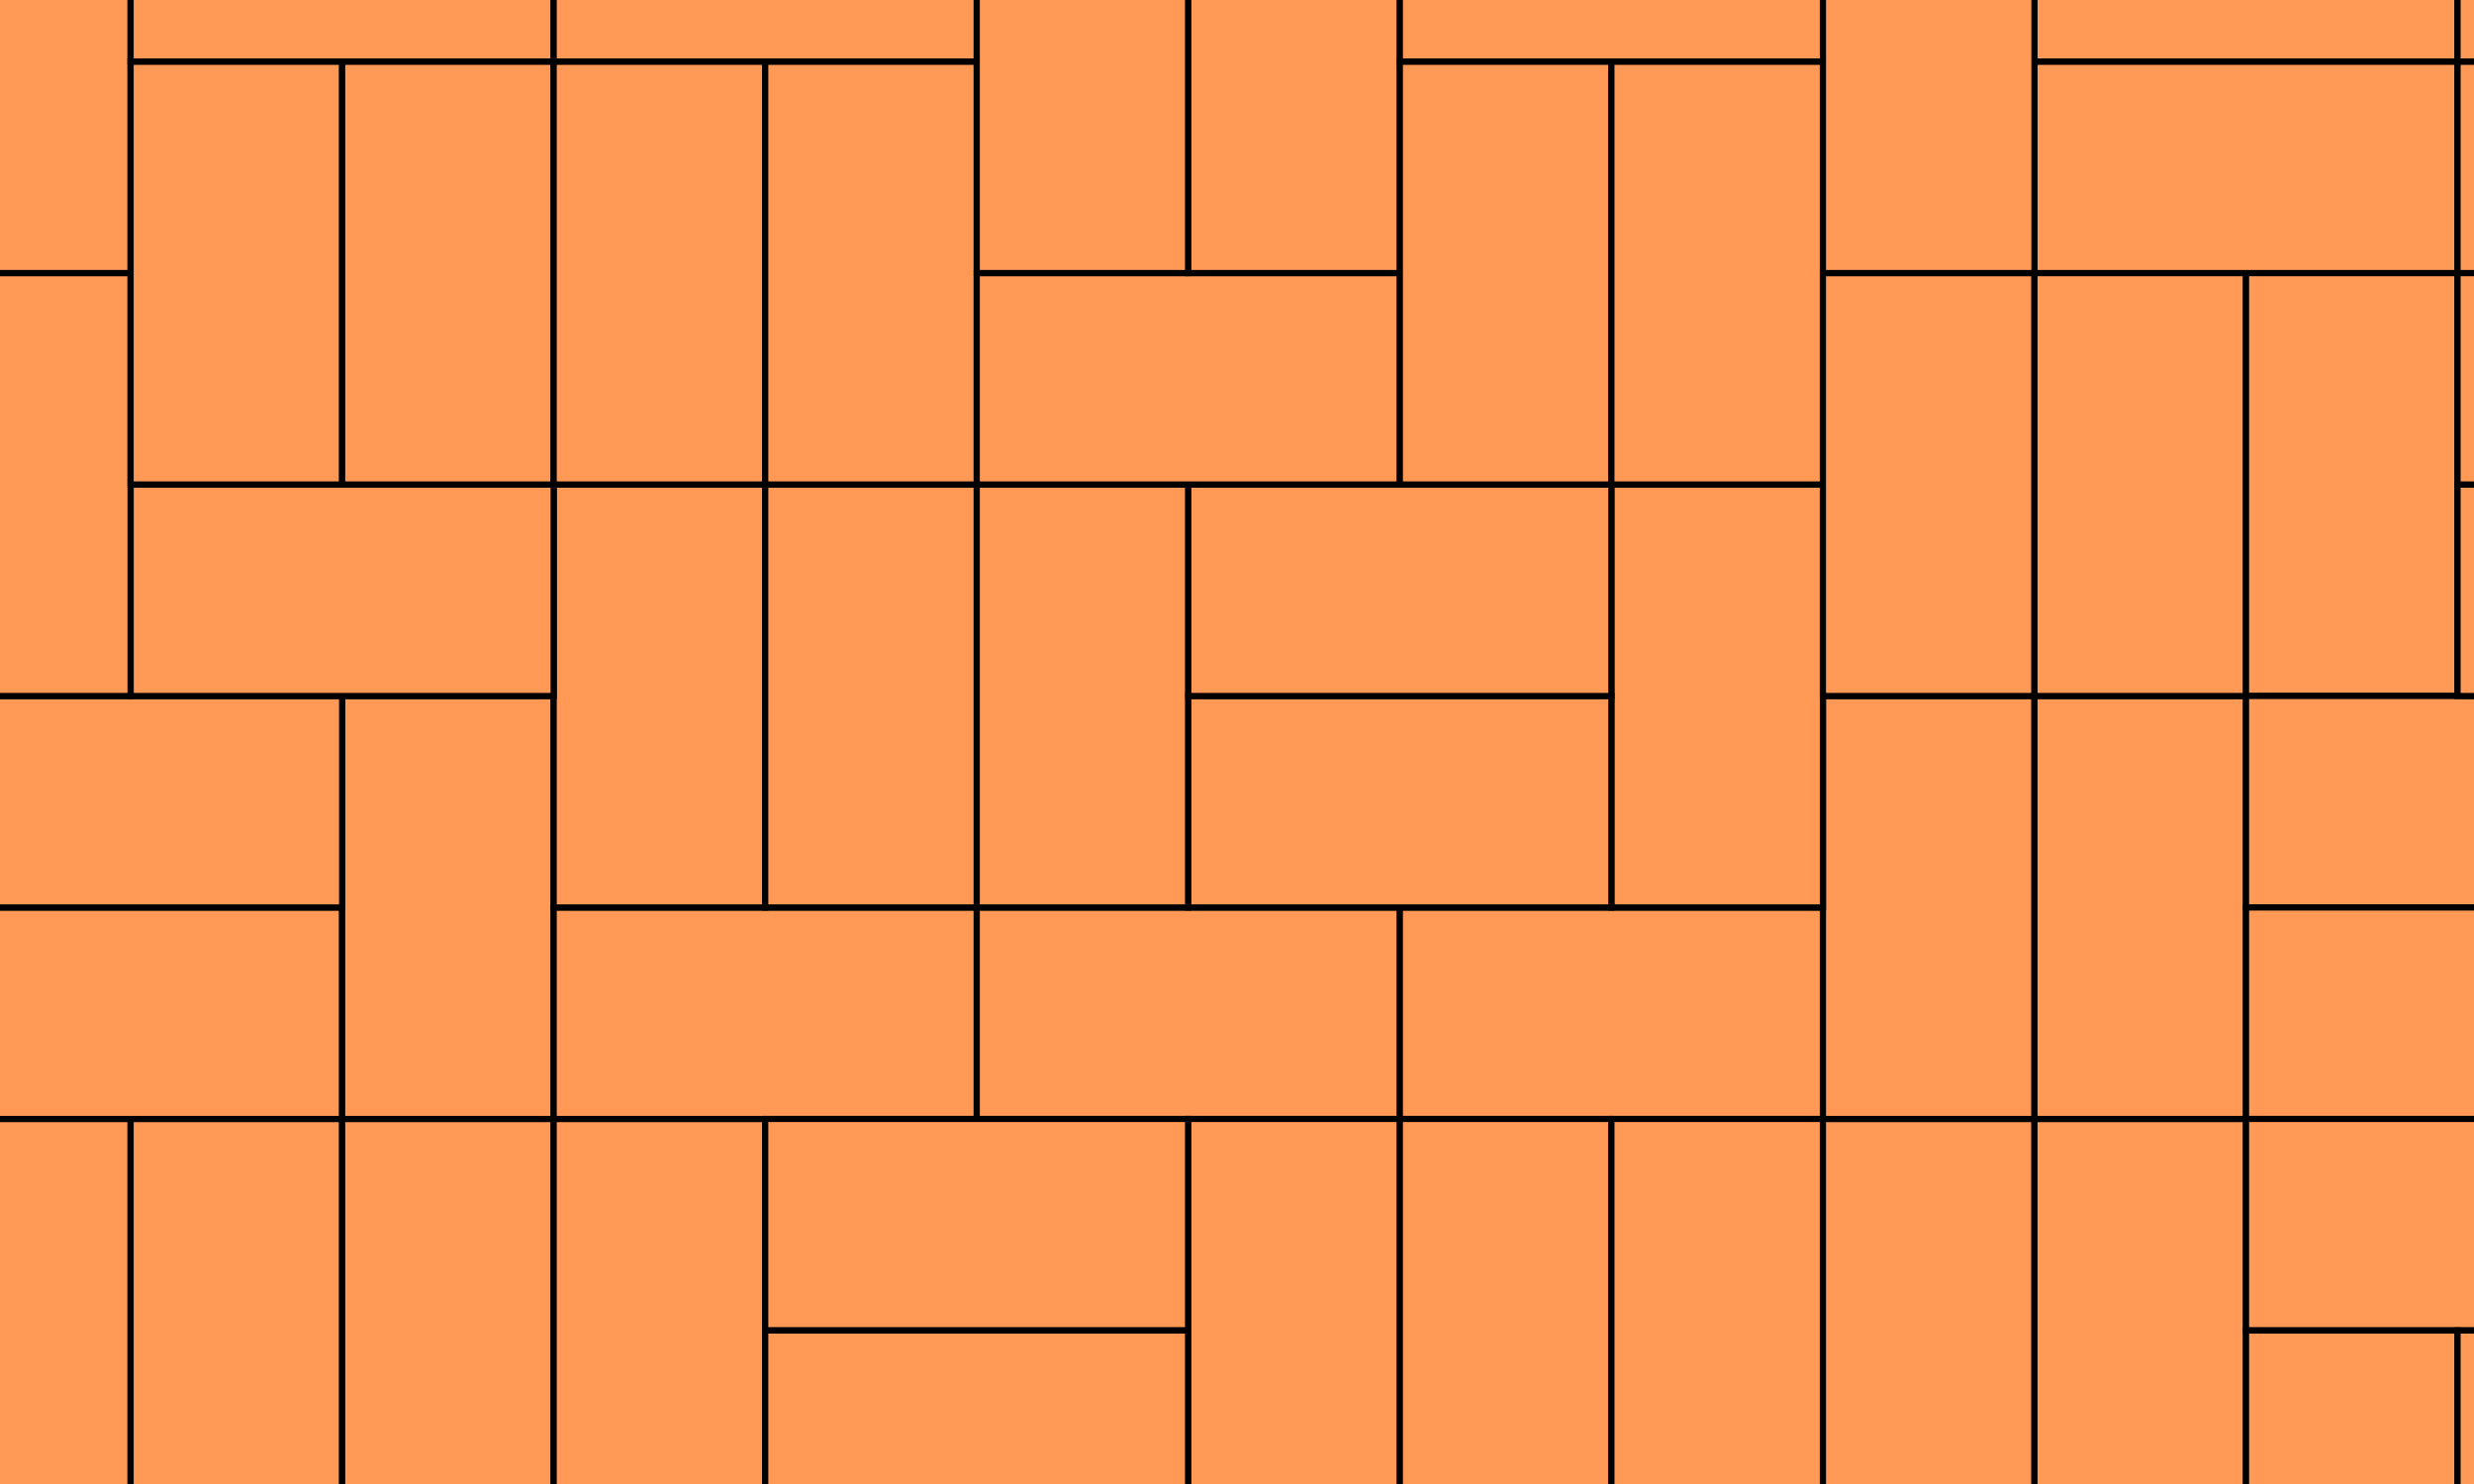 <?xml version="1.0" encoding="UTF-8" standalone="no"?>
<!-- Created with Inkscape (http://www.inkscape.org/) -->

<svg
   width="400mm"
   height="240mm"
   viewBox="0 0 400 240"
   version="1.1"
   id="svg5"
   inkscape:version="1.1.2 (0a00cf5339, 2022-02-04)"
   sodipodi:docname="random_rectangle.svg"
   xmlns:inkscape="http://www.inkscape.org/namespaces/inkscape"
   xmlns:sodipodi="http://sodipodi.sourceforge.net/DTD/sodipodi-0.dtd"
   xmlns="http://www.w3.org/2000/svg"
   xmlns:svg="http://www.w3.org/2000/svg">
  <sodipodi:namedview
     id="namedview7"
     pagecolor="#ffffff"
     bordercolor="#666666"
     borderopacity="1.0"
     inkscape:pageshadow="2"
     inkscape:pageopacity="0.0"
     inkscape:pagecheckerboard="0"
     inkscape:document-units="mm"
     showgrid="false"
     fit-margin-top="0"
     fit-margin-left="0"
     fit-margin-right="0"
     fit-margin-bottom="0"
     inkscape:zoom="0.30030746"
     inkscape:cx="770.87663"
     inkscape:cy="502.81802"
     inkscape:window-width="1366"
     inkscape:window-height="683"
     inkscape:window-x="0"
     inkscape:window-y="0"
     inkscape:window-maximized="1"
     inkscape:current-layer="layer1" />
  <defs
     id="defs2" />
  <g
     inkscape:label="Layer 1"
     inkscape:groupmode="layer"
     id="layer1"
     transform="translate(-16.897,-22.77)">
    <rect
       style="fill:#ff9955;stroke:#000000;stroke-width:1;stroke-linecap:round"
       id="rect31-3-5-8"
       width="34.202"
       height="68.405"
       x="3.809"
       y="203.735" />
    <rect
       style="fill:#ff9955;stroke:#000000;stroke-width:1;stroke-linecap:round"
       id="rect31-3-5-8-3"
       width="34.202"
       height="68.405"
       x="38.011"
       y="203.735" />
    <rect
       style="fill:#ff9955;stroke:#000000;stroke-width:1;stroke-linecap:round"
       id="rect31-3-5-8-3-6"
       width="34.202"
       height="68.405"
       x="72.214"
       y="203.735" />
    <rect
       style="fill:#ff9955;stroke:#000000;stroke-width:1;stroke-linecap:round"
       id="rect31-3-5-8-3-7"
       width="34.202"
       height="68.405"
       x="106.416"
       y="203.735" />
    <rect
       style="fill:#ff9955;stroke:#000000;stroke-width:1;stroke-linecap:round"
       id="rect31-3-5-8-3-7-5"
       width="34.202"
       height="68.405"
       x="169.533"
       y="-72.214"
       transform="rotate(90)" />
    <rect
       style="fill:#ff9955;stroke:#000000;stroke-width:1;stroke-linecap:round"
       id="rect31-3-5-8-3-7-3"
       width="34.202"
       height="68.405"
       x="72.214"
       y="135.331" />
    <rect
       style="fill:#ff9955;stroke:#000000;stroke-width:1;stroke-linecap:round"
       id="rect31-3-5-8-3-7-3-5"
       width="34.202"
       height="68.405"
       x="135.331"
       y="-72.214"
       transform="rotate(90)" />
    <rect
       style="fill:#ff9955;stroke:#000000;stroke-width:1;stroke-linecap:round"
       id="rect31-3-5-8-3-7-3-6"
       width="34.202"
       height="68.405"
       x="169.533"
       y="-174.821"
       transform="rotate(90)" />
    <rect
       style="fill:#ff9955;stroke:#000000;stroke-width:1;stroke-linecap:round"
       id="rect31-3-5-8-3-7-3-6-9"
       width="34.202"
       height="68.405"
       x="169.533"
       y="-243.226"
       transform="rotate(90)" />
    <rect
       style="fill:#ff9955;stroke:#000000;stroke-width:1;stroke-linecap:round"
       id="rect31-3-5-8-3-7-3-6-1"
       width="34.202"
       height="68.405"
       x="169.533"
       y="-311.63"
       transform="rotate(90)" />
    <rect
       style="fill:#ff9955;stroke:#000000;stroke-width:1;stroke-linecap:round"
       id="rect31-3-5-8-3-7-3-6-2"
       width="34.202"
       height="68.405"
       x="203.735"
       y="-209.023"
       transform="rotate(90)" />
    <rect
       style="fill:#ff9955;stroke:#000000;stroke-width:1;stroke-linecap:round"
       id="rect31-3-5-8-3-7-3-6-7"
       width="34.202"
       height="68.405"
       x="237.938"
       y="-209.023"
       transform="rotate(90)" />
    <rect
       style="fill:#ff9955;stroke:#000000;stroke-width:1;stroke-linecap:round"
       id="rect31-3-5-8-3-7-3-6-0"
       width="34.202"
       height="68.405"
       x="-243.225"
       y="-272.14"
       transform="scale(-1)" />
    <rect
       style="fill:#ff9955;stroke:#000000;stroke-width:1;stroke-linecap:round"
       id="rect31-3-5-8-3-7-3-2"
       width="34.202"
       height="68.405"
       x="106.416"
       y="101.128" />
    <rect
       style="fill:#ff9955;stroke:#000000;stroke-width:1;stroke-linecap:round"
       id="rect31-3-5-8-3-7-3-6-93"
       width="34.202"
       height="68.405"
       x="-277.428"
       y="-272.14"
       transform="scale(-1)" />
    <rect
       style="fill:#ff9955;stroke:#000000;stroke-width:1;stroke-linecap:round"
       id="rect31-3-5-8-3-7-3-6-6"
       width="34.202"
       height="68.405"
       x="-311.63"
       y="-272.14"
       transform="scale(-1)" />
    <rect
       style="fill:#ff9955;stroke:#000000;stroke-width:1;stroke-linecap:round"
       id="rect31-3-5-8-3-7-3-6-06"
       width="34.202"
       height="68.405"
       x="-345.833"
       y="-272.14"
       transform="scale(-1)" />
    <rect
       style="fill:#ff9955;stroke:#000000;stroke-width:1;stroke-linecap:round"
       id="rect31-3-5-8-3-7-3-6-26"
       width="34.202"
       height="68.405"
       x="-380.035"
       y="-272.14"
       transform="scale(-1)" />
    <rect
       style="fill:#ff9955;stroke:#000000;stroke-width:1;stroke-linecap:round"
       id="rect31-3-5-8-3-7-3-6-26-1"
       width="34.202"
       height="68.405"
       x="-345.833"
       y="-203.735"
       transform="scale(-1)" />
    <rect
       style="fill:#ff9955;stroke:#000000;stroke-width:1;stroke-linecap:round"
       id="rect31-3-5-8-3-7-3-6-26-8"
       width="34.202"
       height="68.405"
       x="-380.035"
       y="-203.735"
       transform="scale(-1)" />
    <rect
       style="fill:#ff9955;stroke:#000000;stroke-width:1;stroke-linecap:round"
       id="rect31-3-5-8-3-7-3-6-26-7"
       width="34.202"
       height="68.405"
       x="-174.821"
       y="-169.533"
       transform="scale(-1)" />
    <rect
       style="fill:#ff9955;stroke:#000000;stroke-width:1;stroke-linecap:round"
       id="rect31-3-5-8-3-7-3-6-26-9"
       width="34.202"
       height="68.405"
       x="-209.023"
       y="-169.533"
       transform="scale(-1)" />
    <rect
       style="fill:#ff9955;stroke:#000000;stroke-width:1;stroke-linecap:round"
       id="rect31-3-5-8-3-7-3-6-26-2"
       width="34.202"
       height="68.405"
       x="-311.63"
       y="-169.533"
       transform="scale(-1)" />
    <rect
       style="fill:#ff9955;stroke:#000000;stroke-width:1;stroke-linecap:round"
       id="rect31-3-5-8-3-7-3-6-26-2-0"
       width="34.202"
       height="68.405"
       x="-169.533"
       y="209.023"
       transform="rotate(-90)" />
    <rect
       style="fill:#ff9955;stroke:#000000;stroke-width:1;stroke-linecap:round"
       id="rect31-3-5-8-3-7-3-6-26-2-2"
       width="34.202"
       height="68.405"
       x="-135.331"
       y="38.011"
       transform="rotate(-90)" />
    <rect
       style="fill:#ff9955;stroke:#000000;stroke-width:1;stroke-linecap:round"
       id="rect31-3-5-8-37"
       width="34.202"
       height="68.405"
       x="3.809"
       y="66.926" />
    <rect
       style="fill:#ff9955;stroke:#000000;stroke-width:1;stroke-linecap:round"
       id="rect31-3-5-8-5"
       width="34.202"
       height="68.405"
       x="3.809"
       y="-1.479" />
    <rect
       style="fill:#ff9955;stroke:#000000;stroke-width:1;stroke-linecap:round"
       id="rect31-3-5-8-9"
       width="34.202"
       height="68.405"
       x="38.011"
       y="32.723" />
    <rect
       style="fill:#ff9955;stroke:#000000;stroke-width:1;stroke-linecap:round"
       id="rect31-3-5-8-2"
       width="34.202"
       height="68.405"
       x="72.214"
       y="32.723" />
    <rect
       style="fill:#ff9955;stroke:#000000;stroke-width:1;stroke-linecap:round"
       id="rect31-3-5-8-28"
       width="34.202"
       height="68.405"
       x="106.416"
       y="32.723" />
    <rect
       style="fill:#ff9955;stroke:#000000;stroke-width:1;stroke-linecap:round"
       id="rect31-3-5-8-97"
       width="34.202"
       height="68.405"
       x="140.618"
       y="32.723" />
    <rect
       style="fill:#ff9955;stroke:#000000;stroke-width:1;stroke-linecap:round"
       id="rect31-3-5-8-36"
       width="34.202"
       height="68.405"
       x="-1.479"
       y="-106.416"
       transform="rotate(90)" />
    <rect
       style="fill:#ff9955;stroke:#000000;stroke-width:1;stroke-linecap:round"
       id="rect31-3-5-8-1"
       width="34.202"
       height="68.405"
       x="-1.479"
       y="-174.821"
       transform="rotate(90)" />
    <rect
       style="fill:#ff9955;stroke:#000000;stroke-width:1;stroke-linecap:round"
       id="rect31-3-5-8-29"
       width="34.202"
       height="68.405"
       x="101.128"
       y="-277.428"
       transform="rotate(90)" />
    <rect
       style="fill:#ff9955;stroke:#000000;stroke-width:1;stroke-linecap:round"
       id="rect31-3-5-8-31"
       width="34.202"
       height="68.405"
       x="66.926"
       y="-243.225"
       transform="rotate(90)" />
    <rect
       style="fill:#ff9955;stroke:#000000;stroke-width:1;stroke-linecap:round"
       id="rect31-3-5-8-94"
       width="34.202"
       height="68.405"
       x="174.821"
       y="-1.479" />
    <rect
       style="fill:#ff9955;stroke:#000000;stroke-width:1;stroke-linecap:round"
       id="rect31-3-5-8-7"
       width="34.202"
       height="68.405"
       x="209.023"
       y="-1.479" />
    <rect
       style="fill:#ff9955;stroke:#000000;stroke-width:1;stroke-linecap:round"
       id="rect31-3-5-8-7-8"
       width="34.202"
       height="68.405"
       x="243.226"
       y="32.723" />
    <rect
       style="fill:#ff9955;stroke:#000000;stroke-width:1;stroke-linecap:round"
       id="rect31-3-5-8-7-4"
       width="34.202"
       height="68.405"
       x="277.428"
       y="32.723" />
    <rect
       style="fill:#ff9955;stroke:#000000;stroke-width:1;stroke-linecap:round"
       id="rect31-3-5-8-7-5"
       width="34.202"
       height="68.405"
       x="311.63"
       y="66.926" />
    <rect
       style="fill:#ff9955;stroke:#000000;stroke-width:1;stroke-linecap:round"
       id="rect31-3-5-8-7-0"
       width="34.202"
       height="68.405"
       x="345.833"
       y="66.926" />
    <rect
       style="fill:#ff9955;stroke:#000000;stroke-width:1;stroke-linecap:round"
       id="rect31-3-5-8-7-3"
       width="34.202"
       height="68.405"
       x="380.035"
       y="66.926" />
    <rect
       style="fill:#ff9955;stroke:#000000;stroke-width:1;stroke-linecap:round"
       id="rect31-3-5-8-7-6"
       width="34.202"
       height="68.405"
       x="135.331"
       y="-448.44"
       transform="rotate(90)" />
    <rect
       style="fill:#ff9955;stroke:#000000;stroke-width:1;stroke-linecap:round"
       id="rect31-3-5-8-7-6-1"
       width="34.202"
       height="68.405"
       x="169.533"
       y="-448.44"
       transform="rotate(90)" />
    <rect
       style="fill:#ff9955;stroke:#000000;stroke-width:1;stroke-linecap:round"
       id="rect31-3-5-8-7-6-0"
       width="34.202"
       height="68.405"
       x="203.735"
       y="-448.44"
       transform="rotate(90)" />
    <rect
       style="fill:#ff9955;stroke:#000000;stroke-width:1;stroke-linecap:round"
       id="rect31-3-5-8-7-6-6"
       width="34.202"
       height="68.405"
       x="101.128"
       y="-482.642"
       transform="rotate(90)" />
    <rect
       style="fill:#ff9955;stroke:#000000;stroke-width:1;stroke-linecap:round"
       id="rect31-3-5-8-7-6-3"
       width="34.202"
       height="68.405"
       x="66.926"
       y="-482.642"
       transform="rotate(90)" />
    <rect
       style="fill:#ff9955;stroke:#000000;stroke-width:1;stroke-linecap:round"
       id="rect31-3-5-8-7-6-2"
       width="34.202"
       height="68.405"
       x="-1.479"
       y="-311.63"
       transform="rotate(90)" />
    <rect
       style="fill:#ff9955;stroke:#000000;stroke-width:1;stroke-linecap:round"
       id="rect31-3-5-8-7-6-06"
       width="34.202"
       height="68.405"
       x="32.724"
       y="-414.237"
       transform="rotate(90)" />
    <rect
       style="fill:#ff9955;stroke:#000000;stroke-width:1;stroke-linecap:round"
       id="rect31-3-5-8-7-6-15"
       width="34.202"
       height="68.405"
       x="32.724"
       y="-482.642"
       transform="rotate(90)" />
    <rect
       style="fill:#ff9955;stroke:#000000;stroke-width:1;stroke-linecap:round"
       id="rect31-3-5-8-7-6-5"
       width="34.202"
       height="68.405"
       x="-1.479"
       y="-414.237"
       transform="rotate(90)" />
    <rect
       style="fill:#ff9955;stroke:#000000;stroke-width:1;stroke-linecap:round"
       id="rect31-3-5-8-7-6-4"
       width="34.202"
       height="68.405"
       x="-1.479"
       y="-482.642"
       transform="rotate(90)" />
    <rect
       style="fill:#ff9955;stroke:#000000;stroke-width:1;stroke-linecap:round"
       id="rect31-3-5-8-7-6-7"
       width="34.202"
       height="68.405"
       x="-345.833"
       y="-66.926"
       transform="scale(-1)" />
    <rect
       style="fill:#ff9955;stroke:#000000;stroke-width:1;stroke-linecap:round"
       id="rect31-3-5-8-7-6-65"
       width="34.202"
       height="68.405"
       x="-414.237"
       y="-306.343"
       transform="scale(-1)" />
    <rect
       style="fill:#ff9955;stroke:#000000;stroke-width:1;stroke-linecap:round"
       id="rect31-3-5-8-7-6-69"
       width="34.202"
       height="68.405"
       x="-448.44"
       y="-306.343"
       transform="scale(-1)" />
  </g>
</svg>
